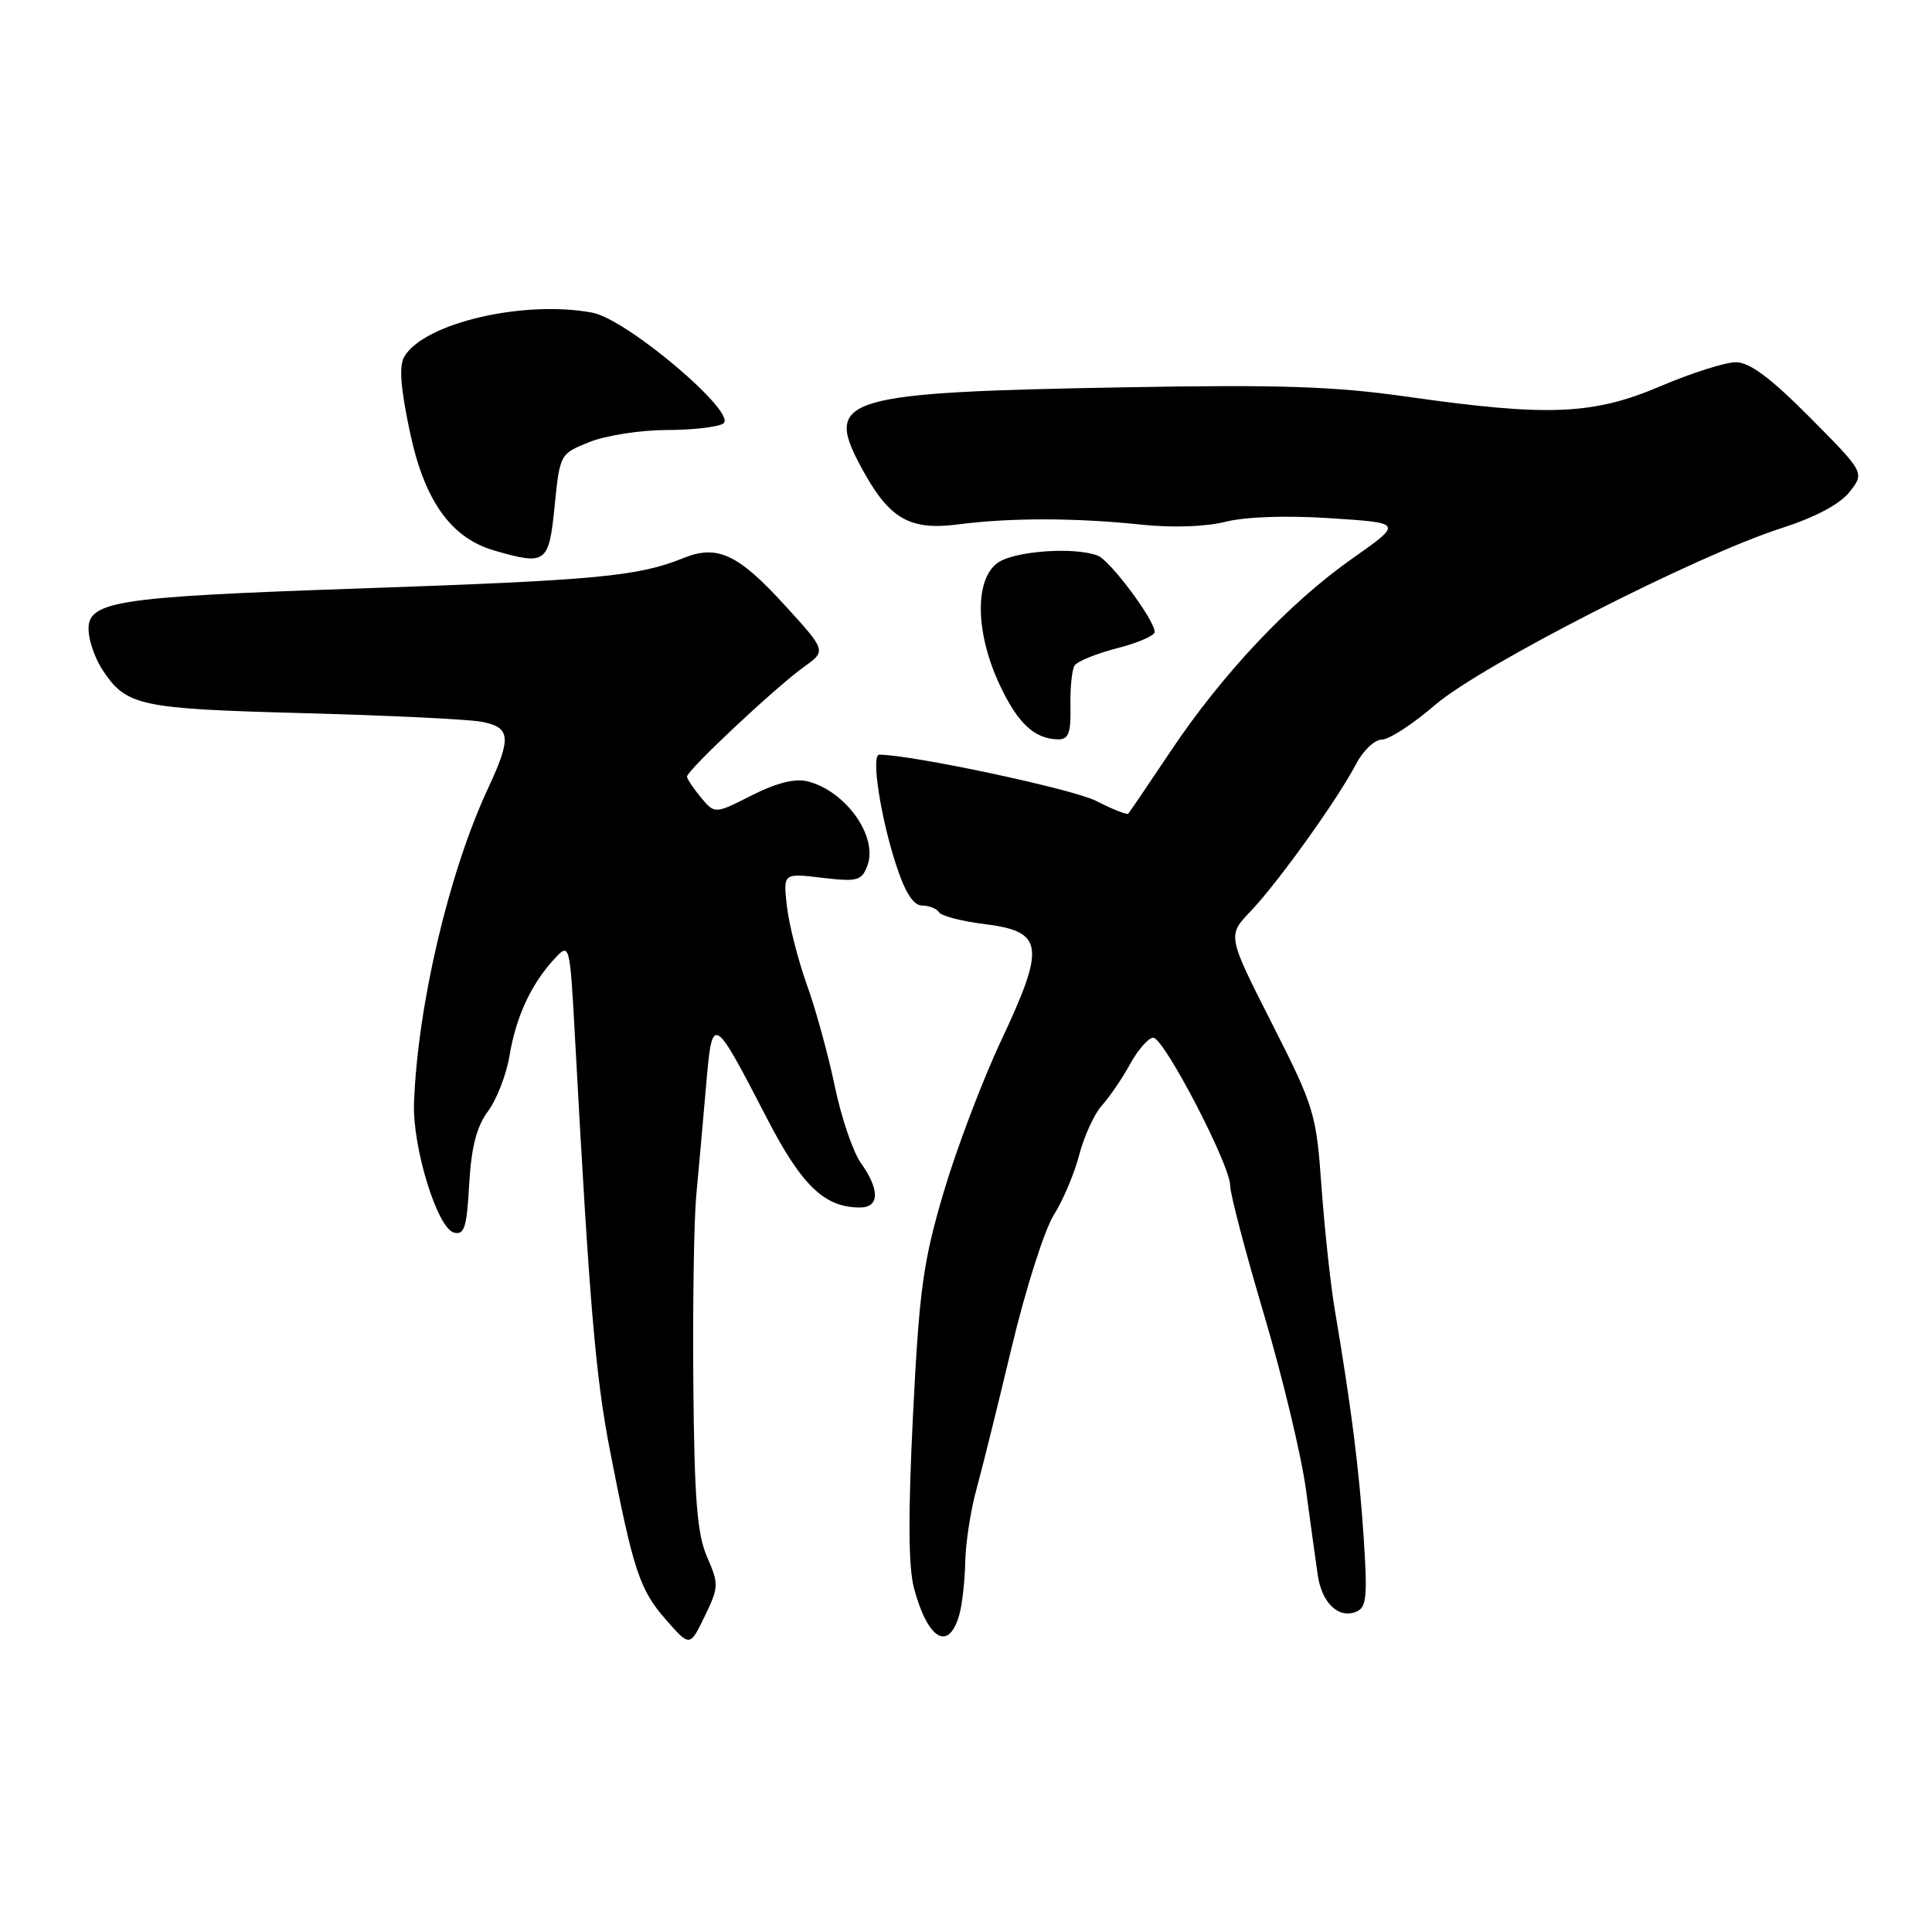 <?xml version="1.0" encoding="UTF-8" standalone="no"?>
<!DOCTYPE svg PUBLIC "-//W3C//DTD SVG 1.1//EN" "http://www.w3.org/Graphics/SVG/1.1/DTD/svg11.dtd" >
<svg xmlns="http://www.w3.org/2000/svg" xmlns:xlink="http://www.w3.org/1999/xlink" version="1.1" viewBox="0 0 256 256">
 <g >
 <path fill="currentColor"
d=" M 93.69 206.30 C 92.37 203.26 92.01 198.69 91.87 183.50 C 91.78 173.05 91.95 161.80 92.25 158.50 C 92.56 155.20 93.14 148.71 93.54 144.08 C 94.40 134.23 94.39 134.22 101.68 148.29 C 106.27 157.14 109.27 160.00 113.95 160.00 C 116.54 160.00 116.60 157.65 114.08 154.12 C 113.03 152.64 111.47 148.07 110.62 143.96 C 109.77 139.86 108.11 133.80 106.92 130.50 C 105.74 127.20 104.55 122.52 104.27 120.10 C 103.77 115.69 103.77 115.69 108.93 116.31 C 113.62 116.86 114.17 116.71 114.93 114.71 C 116.38 110.86 112.07 104.80 107.00 103.53 C 105.34 103.12 102.87 103.74 99.61 105.39 C 94.72 107.87 94.72 107.87 92.89 105.69 C 91.89 104.48 91.05 103.23 91.03 102.91 C 90.99 102.11 102.79 91.04 106.52 88.37 C 109.50 86.24 109.50 86.24 104.00 80.21 C 97.80 73.41 95.05 72.13 90.57 73.94 C 84.59 76.37 79.17 76.88 48.09 77.96 C 14.26 79.13 11.28 79.62 11.78 84.01 C 11.93 85.34 12.72 87.45 13.54 88.70 C 16.72 93.55 18.36 93.91 40.03 94.49 C 51.29 94.79 61.96 95.30 63.75 95.63 C 67.68 96.35 67.82 97.70 64.65 104.50 C 59.47 115.64 55.34 133.18 54.86 146.13 C 54.64 152.01 57.94 162.74 60.14 163.32 C 61.53 163.69 61.85 162.67 62.17 156.92 C 62.45 151.99 63.15 149.30 64.66 147.25 C 65.81 145.69 67.09 142.41 67.50 139.96 C 68.35 134.81 70.33 130.48 73.37 127.16 C 75.50 124.83 75.50 124.83 76.20 137.66 C 78.12 173.03 78.91 182.36 80.84 192.29 C 83.93 208.15 84.76 210.66 88.25 214.63 C 91.41 218.23 91.41 218.23 93.38 214.16 C 95.25 210.30 95.26 209.90 93.69 206.30 Z  M 127.12 213.93 C 127.50 212.59 127.85 209.44 127.90 206.93 C 127.96 204.42 128.61 200.14 129.36 197.43 C 130.11 194.72 132.22 186.20 134.06 178.50 C 135.90 170.80 138.41 162.93 139.63 161.00 C 140.85 159.07 142.37 155.47 143.01 153.00 C 143.66 150.53 145.00 147.60 145.99 146.50 C 146.99 145.40 148.68 142.93 149.74 141.00 C 150.80 139.07 152.19 137.50 152.81 137.50 C 154.23 137.50 163.00 154.35 163.00 157.07 C 163.00 158.17 165.00 165.81 167.45 174.06 C 169.90 182.31 172.41 192.75 173.03 197.28 C 173.64 201.80 174.35 206.92 174.60 208.65 C 175.13 212.36 177.30 214.48 179.64 213.59 C 181.08 213.03 181.22 211.75 180.69 203.65 C 180.10 194.73 179.05 186.46 176.86 173.50 C 176.30 170.20 175.52 162.92 175.11 157.32 C 174.41 147.51 174.18 146.74 168.51 135.56 C 162.63 123.97 162.63 123.97 165.72 120.74 C 169.35 116.94 177.25 105.90 179.68 101.25 C 180.61 99.46 182.15 98.00 183.10 98.00 C 184.06 98.00 187.24 95.93 190.17 93.40 C 196.22 88.19 224.76 73.61 236.00 70.00 C 240.56 68.53 243.78 66.82 245.08 65.18 C 247.08 62.63 247.08 62.63 239.82 55.31 C 234.59 50.05 231.84 48.00 230.01 48.00 C 228.61 48.00 224.10 49.43 219.98 51.19 C 211.09 54.98 205.11 55.22 186.50 52.57 C 176.82 51.19 169.57 50.95 149.00 51.32 C 111.90 51.98 109.25 52.75 113.93 61.57 C 117.72 68.72 120.39 70.34 127.00 69.48 C 133.90 68.59 142.53 68.60 151.26 69.52 C 155.34 69.95 159.74 69.80 162.38 69.14 C 165.04 68.47 170.48 68.28 176.32 68.67 C 185.89 69.29 185.89 69.29 179.20 74.00 C 170.84 79.87 161.92 89.34 155.07 99.61 C 152.17 103.95 149.66 107.64 149.50 107.82 C 149.33 108.00 147.41 107.23 145.23 106.12 C 142.16 104.55 120.78 100.00 116.50 100.00 C 115.40 100.00 116.69 108.39 118.76 114.67 C 119.95 118.30 121.04 119.99 122.19 119.99 C 123.12 120.00 124.13 120.40 124.43 120.88 C 124.73 121.37 127.45 122.08 130.49 122.45 C 138.29 123.43 138.56 125.32 132.69 137.81 C 130.18 143.14 126.74 152.22 125.03 158.00 C 122.32 167.19 121.81 170.86 120.98 187.45 C 120.32 200.72 120.36 207.62 121.11 210.45 C 122.94 217.30 125.73 218.91 127.12 213.93 Z  M 141.84 93.61 C 141.79 91.19 142.03 88.76 142.38 88.20 C 142.72 87.64 145.25 86.61 148.00 85.90 C 150.75 85.20 153.00 84.23 153.00 83.74 C 153.00 82.16 147.11 74.26 145.45 73.62 C 142.37 72.44 134.45 73.00 132.22 74.56 C 129.14 76.72 129.22 83.78 132.42 90.65 C 134.83 95.83 137.05 97.91 140.21 97.97 C 141.59 97.99 141.91 97.13 141.84 93.61 Z  M 73.49 67.07 C 74.19 60.15 74.20 60.14 78.11 58.57 C 80.27 57.71 84.84 56.99 88.27 56.98 C 91.70 56.98 95.10 56.59 95.83 56.13 C 97.87 54.83 83.08 42.29 78.50 41.43 C 69.42 39.73 56.29 42.78 53.60 47.21 C 52.85 48.44 53.05 51.25 54.30 57.18 C 56.22 66.32 59.73 71.27 65.47 72.94 C 72.36 74.94 72.73 74.67 73.49 67.07 Z "/>
</g>
</svg>